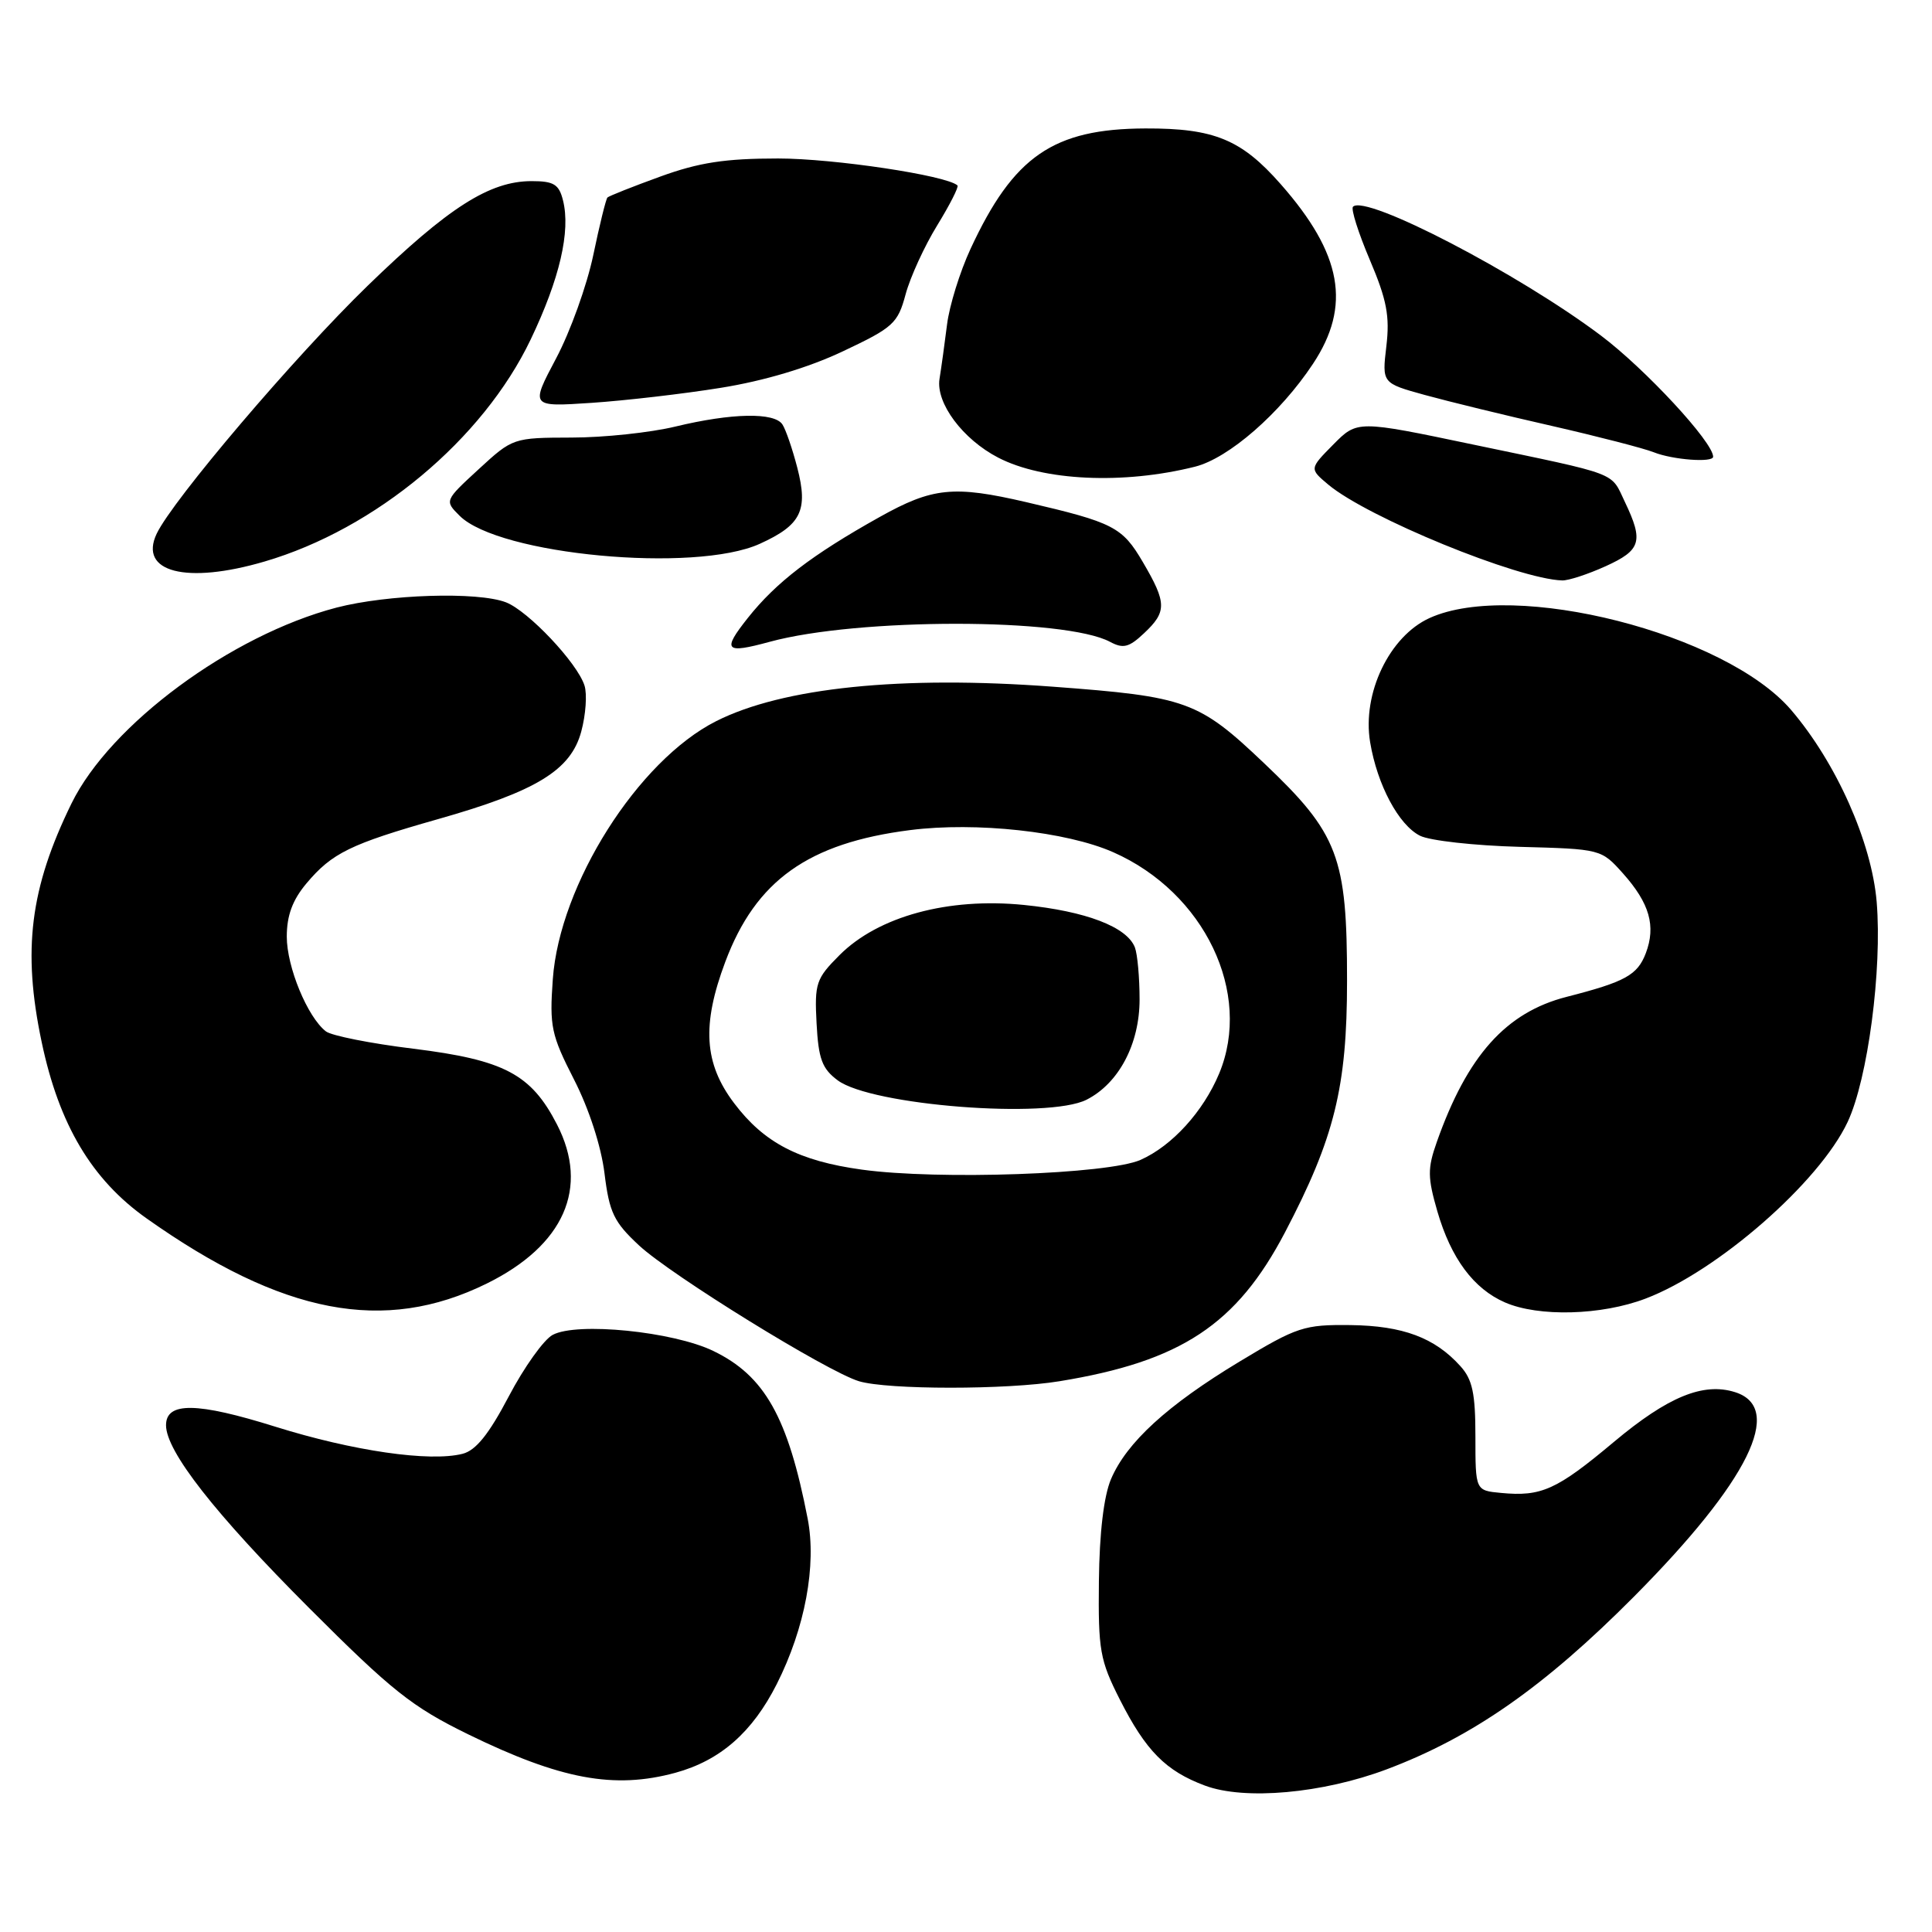 <?xml version="1.0" encoding="UTF-8" standalone="no"?>
<!DOCTYPE svg PUBLIC "-//W3C//DTD SVG 1.1//EN" "http://www.w3.org/Graphics/SVG/1.1/DTD/svg11.dtd" >
<svg xmlns="http://www.w3.org/2000/svg" xmlns:xlink="http://www.w3.org/1999/xlink" version="1.1" viewBox="0 0 256 256">
 <g >
 <path fill="currentColor"
d=" M 183.73 234.45 C 195.10 230.17 204.62 223.52 216.50 211.57 C 231.69 196.28 236.50 186.56 229.91 184.47 C 225.70 183.14 221.01 185.06 213.84 191.07 C 206.25 197.43 204.24 198.33 198.89 197.82 C 195.50 197.50 195.50 197.50 195.50 190.36 C 195.50 184.62 195.11 182.78 193.50 181.01 C 190.10 177.24 185.88 175.67 178.95 175.58 C 172.80 175.51 171.88 175.81 164.24 180.42 C 154.68 186.19 149.28 191.13 147.21 196.00 C 146.26 198.24 145.68 203.10 145.61 209.50 C 145.51 218.66 145.74 219.98 148.39 225.21 C 151.83 232.00 154.48 234.67 159.66 236.60 C 164.92 238.57 175.24 237.64 183.73 234.45 Z  M 89.50 234.90 C 95.44 233.27 99.69 229.55 102.93 223.14 C 106.67 215.73 108.22 207.41 107.02 201.23 C 104.41 187.78 101.33 182.30 94.52 179.01 C 89.19 176.43 76.45 175.15 73.23 176.88 C 72.06 177.50 69.44 181.17 67.42 185.02 C 64.77 190.06 63.05 192.20 61.28 192.64 C 56.93 193.74 46.76 192.26 36.50 189.05 C 26.10 185.79 22.00 185.73 22.00 188.85 C 22.00 192.30 28.47 200.57 40.95 213.06 C 51.90 224.02 54.59 226.16 62.00 229.79 C 74.28 235.79 81.38 237.11 89.50 234.90 Z  M 140.39 183.02 C 156.49 180.39 163.86 175.52 170.27 163.29 C 176.82 150.79 178.49 144.05 178.49 130.00 C 178.50 113.53 177.34 110.47 167.51 101.14 C 158.81 92.87 157.26 92.31 139.50 90.99 C 119.44 89.49 103.72 91.10 94.89 95.56 C 84.52 100.80 74.15 117.19 73.25 129.75 C 72.80 136.01 73.04 137.13 76.06 143.04 C 78.04 146.91 79.66 151.89 80.10 155.48 C 80.74 160.68 81.34 161.92 84.67 165.02 C 88.92 168.97 109.61 181.75 113.82 183.02 C 117.62 184.16 133.41 184.17 140.39 183.02 Z  M 64.49 170.08 C 74.74 165.03 78.12 157.39 73.81 149.01 C 70.38 142.33 66.82 140.45 54.77 138.96 C 49.12 138.27 43.90 137.23 43.18 136.66 C 40.74 134.77 38.00 128.12 38.00 124.12 C 38.00 121.30 38.76 119.25 40.62 117.04 C 43.99 113.03 46.45 111.83 58.00 108.55 C 71.09 104.84 75.64 102.06 77.02 96.93 C 77.62 94.71 77.81 91.97 77.45 90.84 C 76.50 87.84 69.99 80.95 67.04 79.81 C 63.30 78.37 51.36 78.75 44.59 80.51 C 30.61 84.17 14.59 96.00 9.47 106.47 C 3.98 117.69 2.95 125.90 5.52 138.07 C 7.82 149.02 12.15 156.30 19.43 161.45 C 37.42 174.18 50.91 176.77 64.49 170.08 Z  M 218.05 172.07 C 227.58 168.45 241.06 156.67 244.82 148.67 C 247.50 142.97 249.41 128.46 248.67 119.51 C 248.00 111.58 243.32 101.07 237.33 94.07 C 228.64 83.92 200.65 76.80 189.43 81.89 C 184.10 84.31 180.47 91.89 181.55 98.35 C 182.49 103.99 185.33 109.32 188.16 110.74 C 189.45 111.39 195.38 112.05 201.33 112.21 C 212.14 112.50 212.17 112.51 215.06 115.74 C 218.58 119.69 219.44 122.70 218.08 126.30 C 216.97 129.21 215.35 130.10 207.58 132.09 C 199.54 134.15 194.42 139.88 190.38 151.33 C 189.14 154.84 189.16 156.02 190.46 160.52 C 192.27 166.74 195.26 170.77 199.42 172.58 C 203.88 174.52 212.20 174.30 218.05 172.07 Z  M 102.00 85.04 C 113.67 81.86 141.14 81.86 147.09 85.05 C 148.83 85.98 149.60 85.79 151.59 83.91 C 154.63 81.06 154.61 79.89 151.44 74.49 C 148.71 69.82 147.55 69.23 136.00 66.54 C 126.36 64.30 123.58 64.58 116.55 68.51 C 107.57 73.53 102.84 77.16 99.10 81.87 C 95.65 86.22 96.05 86.66 102.00 85.04 Z  M 212.75 75.03 C 217.44 72.90 217.80 71.74 215.32 66.54 C 213.37 62.46 214.82 63.01 195.17 58.90 C 179.85 55.69 179.85 55.69 176.67 58.90 C 173.50 62.11 173.50 62.11 176.00 64.21 C 181.20 68.57 201.14 76.74 207.00 76.91 C 207.82 76.94 210.41 76.09 212.75 75.03 Z  M 35.07 74.40 C 49.77 70.09 63.98 58.23 70.31 45.00 C 74.16 36.95 75.63 30.64 74.60 26.55 C 74.07 24.42 73.38 24.00 70.44 24.00 C 64.88 24.00 59.43 27.47 48.73 37.85 C 39.06 47.23 22.89 66.24 20.76 70.72 C 18.34 75.82 24.69 77.45 35.07 74.40 Z  M 100.67 72.06 C 106.16 69.57 107.11 67.64 105.65 61.99 C 105.01 59.52 104.13 56.94 103.68 56.25 C 102.63 54.61 96.96 54.72 89.50 56.52 C 86.20 57.32 80.00 57.98 75.73 57.98 C 68.00 58.00 67.93 58.03 63.43 62.17 C 58.90 66.34 58.90 66.35 60.90 68.34 C 66.09 73.53 92.08 75.96 100.67 72.06 Z  M 158.34 61.84 C 162.81 60.72 169.64 54.76 173.97 48.22 C 179.08 40.52 177.85 33.65 169.69 24.39 C 164.49 18.48 160.88 16.99 151.78 17.02 C 139.57 17.06 134.29 20.69 128.59 33.00 C 127.19 36.02 125.80 40.51 125.49 42.99 C 125.18 45.47 124.73 48.72 124.49 50.21 C 123.99 53.41 127.57 58.21 132.27 60.64 C 138.24 63.73 148.85 64.22 158.34 61.84 Z  M 227.00 60.52 C 227.00 58.59 218.01 48.89 212.14 44.47 C 201.19 36.23 180.95 25.71 179.28 27.39 C 178.98 27.68 179.99 30.86 181.51 34.44 C 183.76 39.73 184.17 41.89 183.70 45.87 C 183.12 50.77 183.12 50.77 188.81 52.34 C 191.94 53.20 199.51 55.05 205.64 56.44 C 211.76 57.84 217.84 59.41 219.14 59.93 C 221.64 60.93 227.00 61.33 227.00 60.52 Z  M 95.50 51.39 C 101.24 50.47 107.11 48.72 111.69 46.55 C 118.37 43.40 118.96 42.86 120.00 38.99 C 120.62 36.70 122.50 32.60 124.18 29.87 C 125.86 27.13 127.07 24.75 126.87 24.57 C 125.40 23.24 110.48 21.00 103.10 21.00 C 96.09 21.00 92.62 21.53 87.48 23.40 C 83.84 24.72 80.70 25.97 80.49 26.17 C 80.29 26.38 79.44 29.82 78.61 33.81 C 77.77 37.81 75.56 43.97 73.68 47.50 C 70.28 53.92 70.28 53.92 78.39 53.38 C 82.85 53.08 90.55 52.19 95.50 51.39 Z  M 114.19 154.98 C 105.85 153.83 101.24 151.43 97.27 146.17 C 93.29 140.91 92.97 135.81 96.10 127.46 C 100.14 116.67 107.11 111.70 120.61 109.99 C 129.32 108.88 141.32 110.19 147.50 112.92 C 159.61 118.26 165.99 131.60 161.54 142.26 C 159.43 147.30 155.31 151.83 151.13 153.69 C 146.85 155.59 124.31 156.38 114.19 154.98 Z  M 143.97 145.72 C 148.24 143.56 151.00 138.34 151.00 132.43 C 151.00 129.54 150.72 126.44 150.38 125.54 C 149.33 122.82 143.90 120.74 135.67 119.91 C 125.64 118.90 116.38 121.42 111.25 126.55 C 108.13 129.67 107.92 130.29 108.20 135.60 C 108.45 140.32 108.93 141.61 111.00 143.15 C 115.47 146.48 138.87 148.30 143.97 145.72 Z "/>
</g>
</svg>